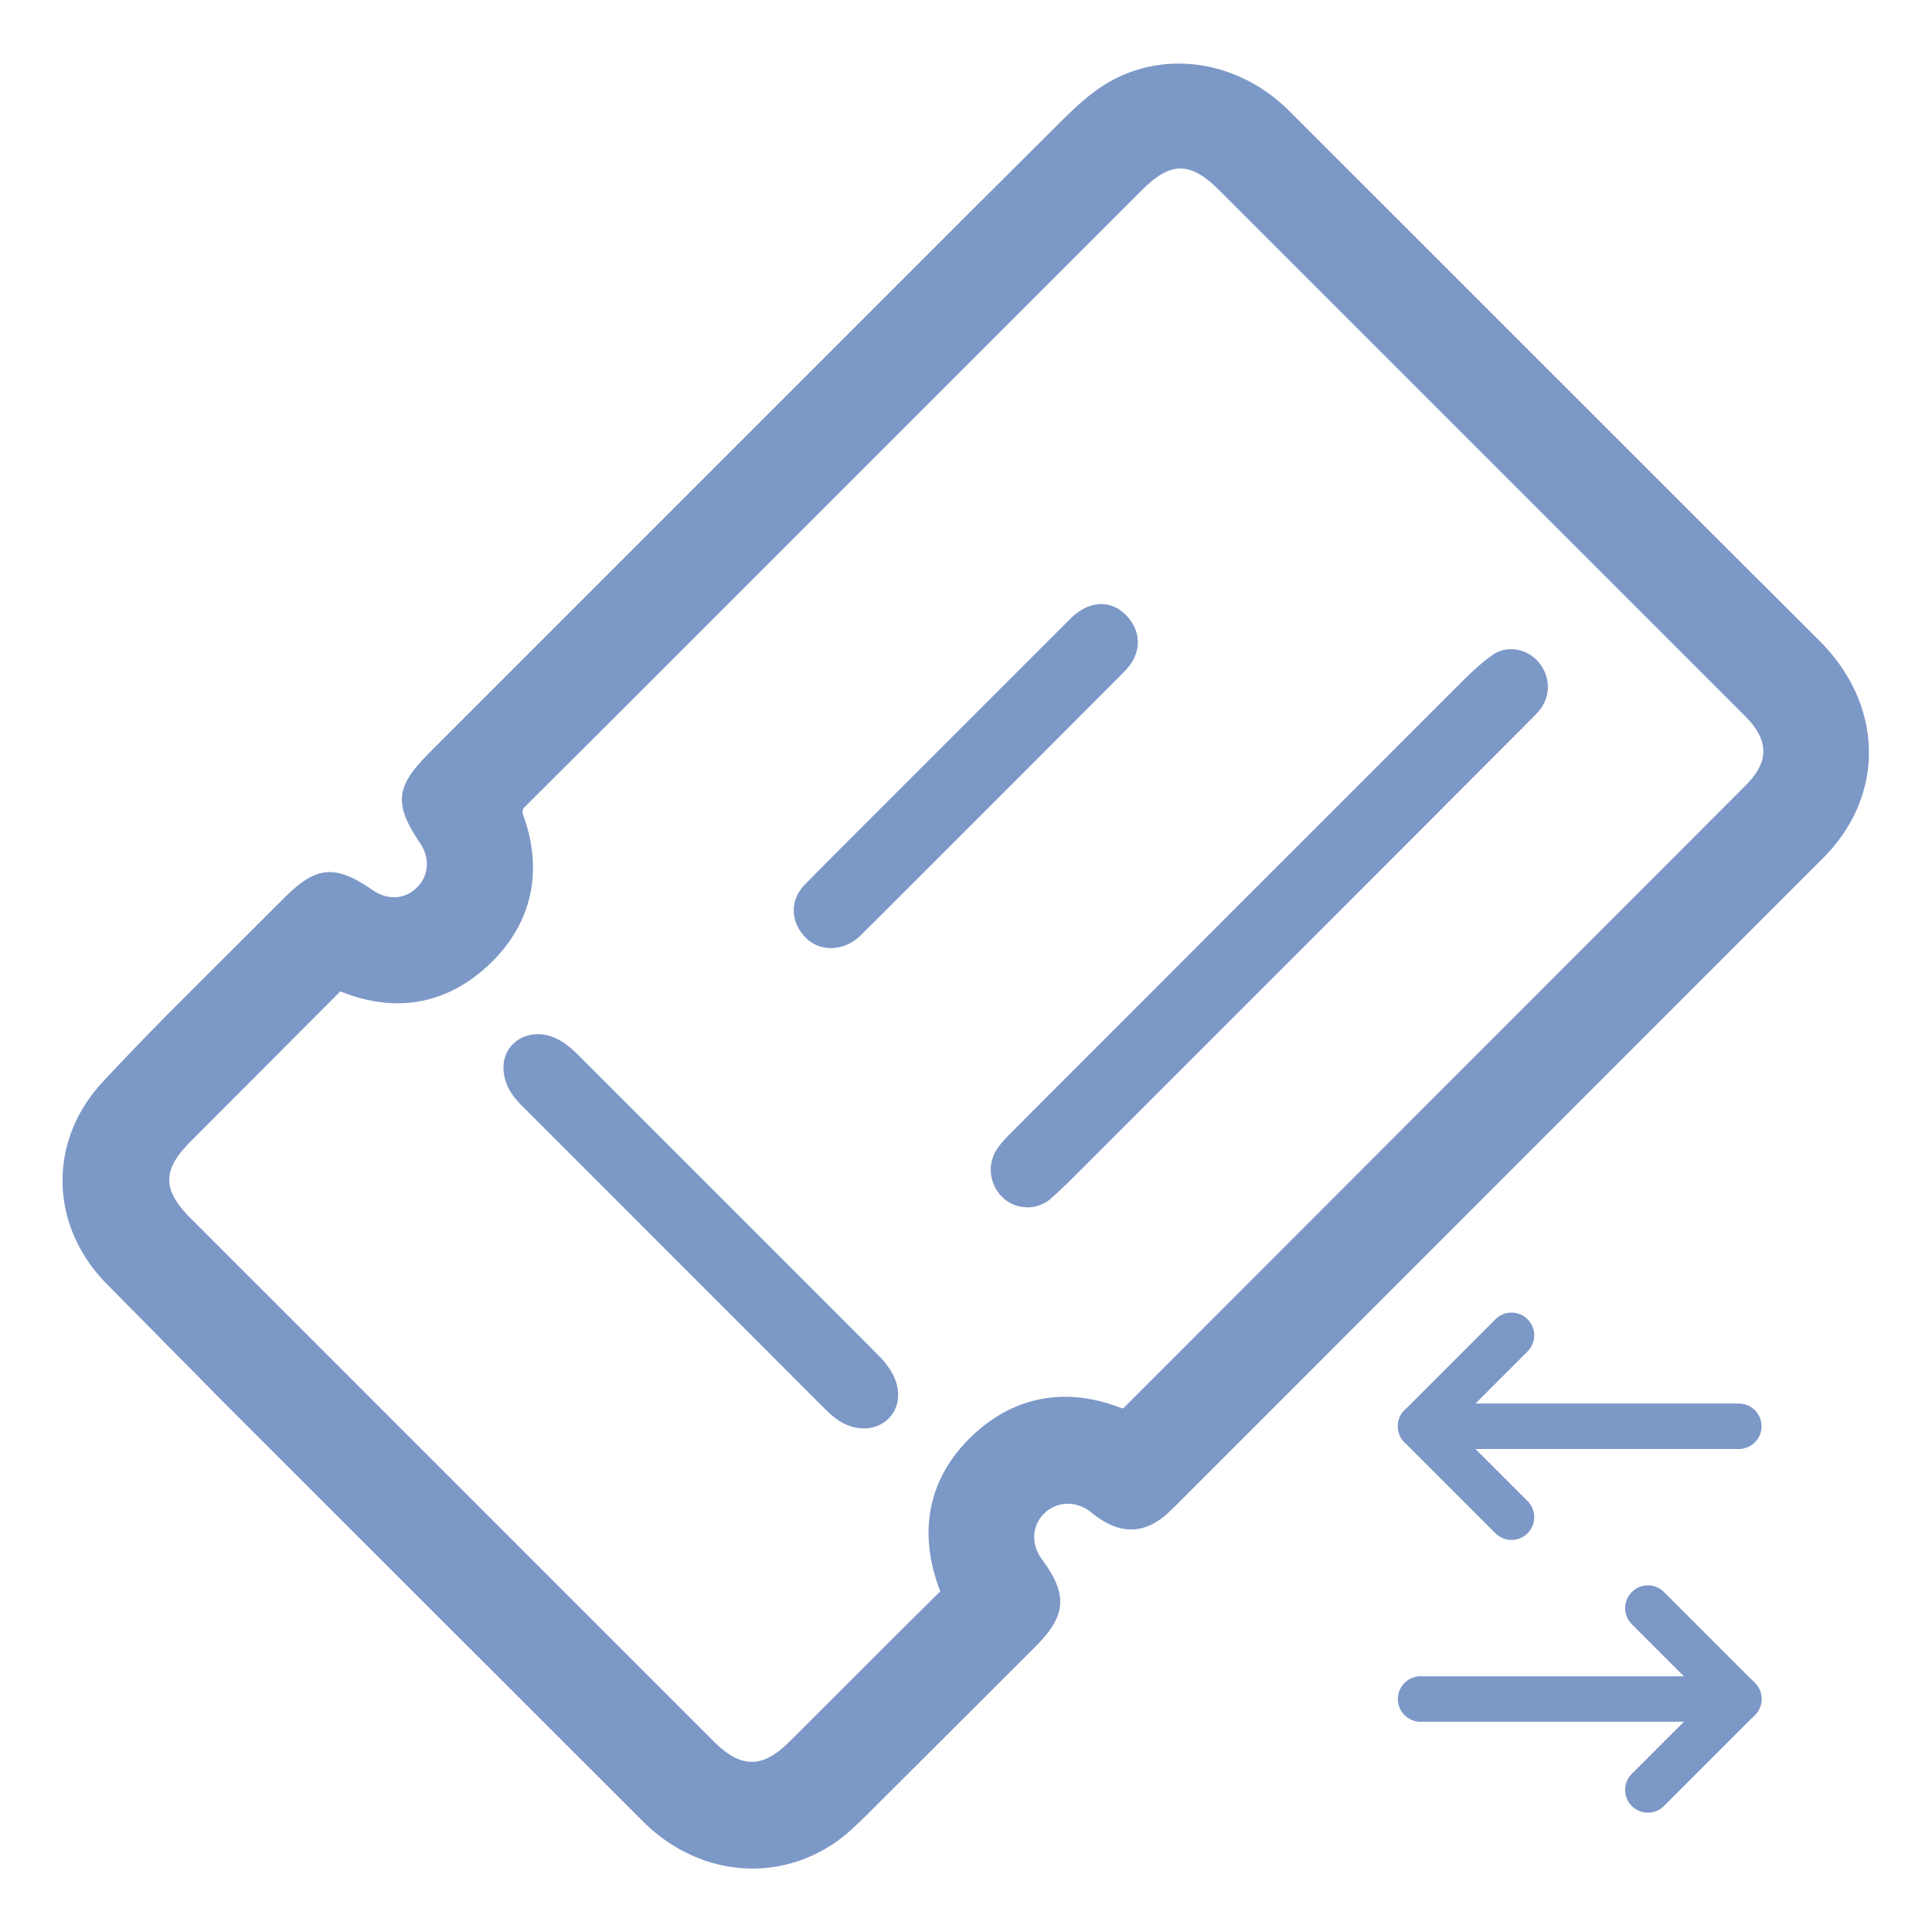 <svg width="68" height="68" viewBox="0 0 68 68" xmlns="http://www.w3.org/2000/svg">
    <g fill="#7C98C7" fill-rule="evenodd">
        <path d="M36.434 57.965c1.107-1.107 1.16-1.835.234-3.088-.395-.534-.344-1.208.104-1.627.452-.422 1.13-.434 1.645-.012.921.756 1.77.795 2.608.094l.361-.343 22.789-22.797c2.202-2.212 2.119-5.388-.133-7.634l-4.176-4.168L45.377 3.905c-1.857-1.856-4.616-2.21-6.662-.816-.278.19-.544.404-.836.67l-.39.37-3.352 3.34-19.041 19.042-.22.229c-.96 1.033-.956 1.65-.095 2.928.365.54.316 1.147-.107 1.57-.417.418-1.022.46-1.562.088-1.325-.912-1.984-.853-3.12.29L6.34 35.262a112.88 112.88 0 0 0-2.716 2.808c-1.944 2.083-1.888 5.054.116 7.104l4.149 4.2 14.754 14.746c1.843 1.829 4.49 2.174 6.597.835.25-.158.483-.34.74-.57l.47-.447 5.984-5.972zm-3.337-1.958-1.95 1.934-3.358 3.357c-.955.953-1.71.952-2.669-.007L6.724 42.894c-1.015-1.014-1.02-1.707-.029-2.703l5.27-5.285a.048.048 0 0 1 .033-.004l.133.049c1.916.727 3.714.35 5.169-1.083 1.32-1.3 1.746-2.932 1.271-4.691l-.126-.408c-.07-.202-.082-.25.019-.362l3.51-3.497 18.23-18.23c1-1 1.692-1 2.7.008l18.527 18.527c.839.839.842 1.598.015 2.425L39.53 49.574l-.116-.034c-1.99-.761-3.859-.365-5.337 1.135-1.42 1.443-1.749 3.28-1.017 5.244l.037.088z"/>
        <path d="m45.628 33.591 8.088-8.102.014-.016.035-.036c.138-.137.28-.27.404-.419.428-.512.411-1.225-.033-1.734-.39-.446-1.092-.591-1.608-.228-.39.276-.743.61-1.086.951l-.179.18-.053.05-3.08 3.083-4.723 4.722-3.43 3.434-4.166 4.168a9.558 9.558 0 0 0-.05.051c-.04.043-.084.087-.128.13-.197.198-.398.4-.55.632a1.331 1.331 0 0 0 .247 1.724 1.263 1.263 0 0 0 1.675-.01c.374-.335.733-.689 1.088-1.045l7.535-7.535z"/>
        <path d="M18.321 38.87 29.01 49.563c.134.133.237.228.35.319.595.48 1.345.522 1.833.12.496-.41.563-1.136.139-1.788a3.34 3.34 0 0 0-.391-.486l-1.407-1.412-9.116-9.116a3.902 3.902 0 0 0-.575-.498c-.649-.443-1.41-.388-1.844.105-.414.47-.363 1.233.126 1.84.06.076.123.146.197.225z" fill-rule="nonzero"/>
        <path d="M30.084 33.096c.087-.062.168-.133.243-.208l.301-.3.055-.052 2.36-2.36 1.918-1.918 1.292-1.292 2.98-2.985c.03-.03.06-.06.088-.091l.266-.269c.587-.59.603-1.338.11-1.9l-.056-.06-.011-.012c-.548-.554-1.305-.516-1.95.123l-.29.29-.065.063-1.49 1.49-.461.46-1.296 1.296-4.173 4.171-1.216 1.225-.057.06-.3.304c-.523.53-.515 1.256-.04 1.803l.01.011a.95.95 0 0 0 .083.085l-.078-.079c.444.498 1.189.56 1.777.145z"/>
        <g fill-rule="nonzero">
            <path d="M57.434 56.034a.8.8 0 0 1 1.132 0l3.2 3.2a.8.8 0 0 1 0 1.132l-3.2 3.2a.8.8 0 1 1-1.132-1.132l2.634-2.634-2.634-2.634a.8.8 0 0 1-.066-1.056l.066-.076z"/>
            <path d="M61.2 59a.8.8 0 1 1 0 1.6H50a.8.8 0 1 1 0-1.6h11.2zM52.634 46.434a.8.8 0 1 1 1.132 1.132L51.132 50.2l2.634 2.634a.8.8 0 0 1 .066 1.056l-.066.076a.8.8 0 0 1-1.132 0l-3.2-3.2a.8.8 0 0 1 0-1.132l3.2-3.2z"/>
            <path d="M61.2 49.4a.8.8 0 1 1 0 1.6H50a.8.8 0 1 1 0-1.6h11.2z"/>
        </g>
    </g>
</svg>
